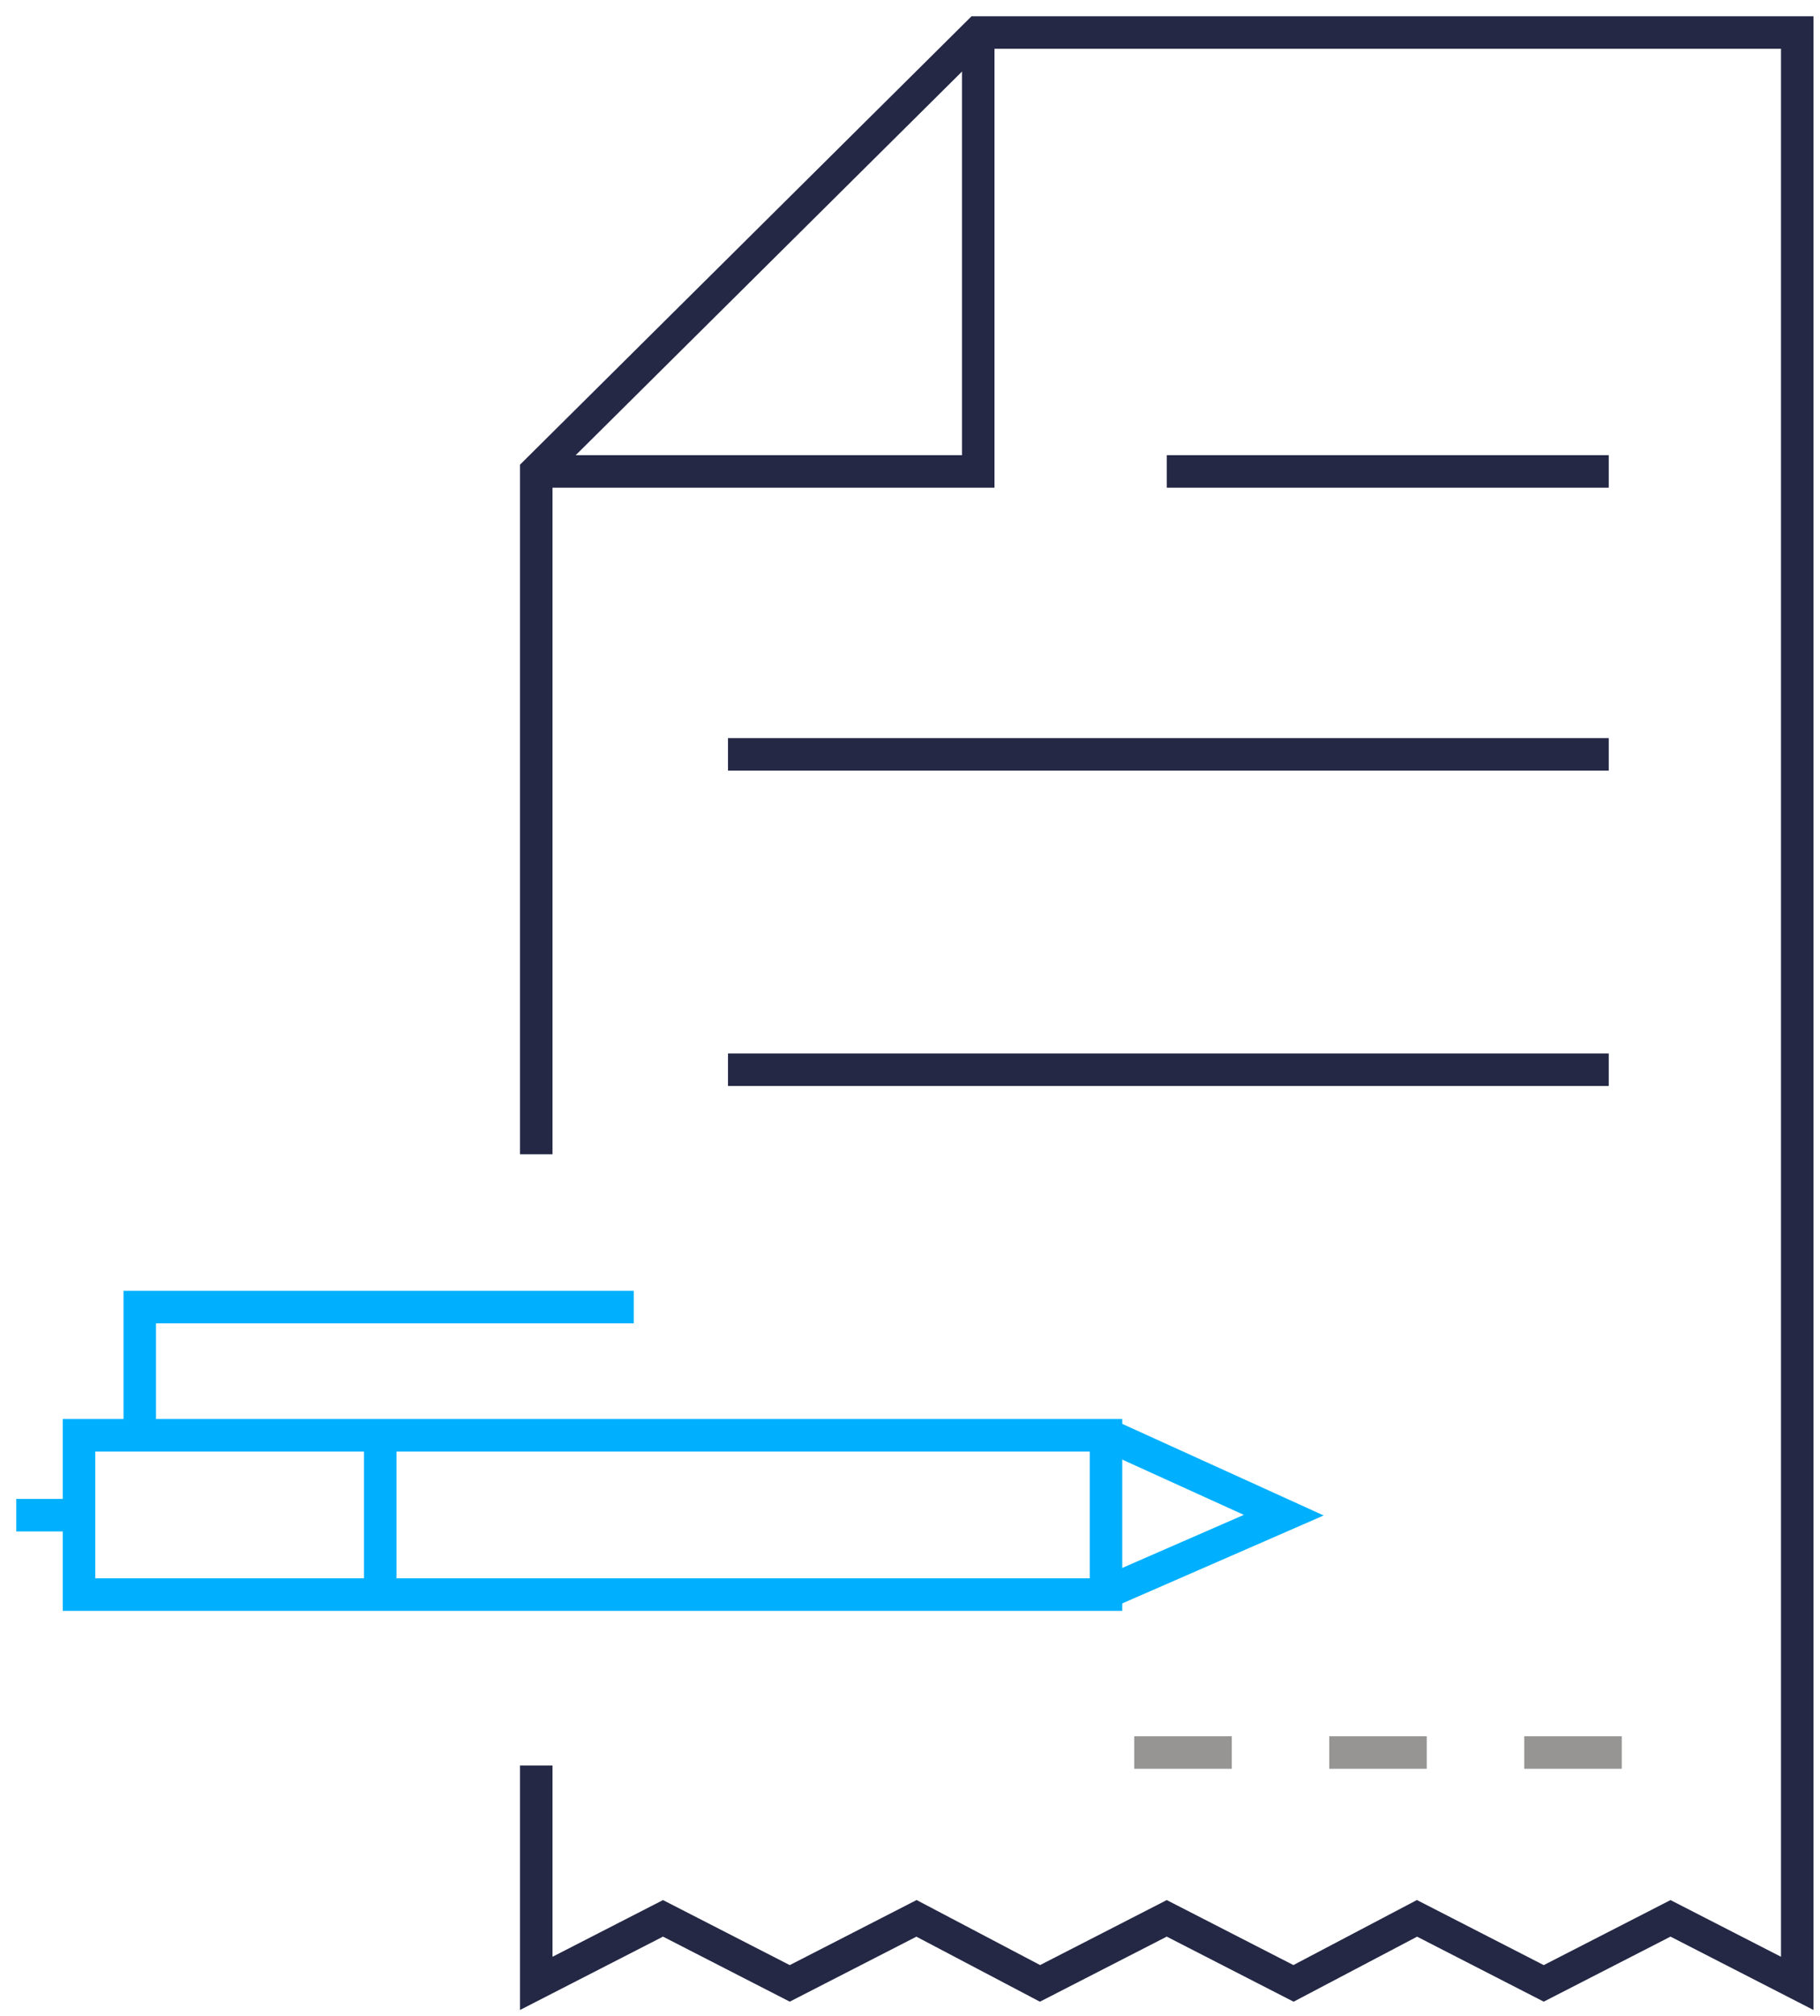 <?xml version="1.0" encoding="utf-8"?>
<!-- Generator: Adobe Illustrator 21.0.0, SVG Export Plug-In . SVG Version: 6.00 Build 0)  -->
<svg version="1.1" id="Слой_1" xmlns="http://www.w3.org/2000/svg" xmlns:xlink="http://www.w3.org/1999/xlink" x="0px" y="0px"
	 viewBox="0 0 56 62" style="enable-background:new 0 0 56 62;" xml:space="preserve">
<style type="text/css">
	.st0{fill:none;stroke:#242845;stroke-miterlimit:10;}
	.st1{fill:none;stroke:#969594;stroke-miterlimit:10;stroke-dasharray:3;}
	.st2{fill:none;stroke:#00B0FF;stroke-miterlimit:10;}
</style>
<line class="st0" x1="35.9" y1="14.5" x2="49.5" y2="14.5"/>
<line class="st1" x1="34.9" y1="53.9" x2="50.3" y2="53.9"/>
<line class="st0" x1="22.4" y1="23.2" x2="49.5" y2="23.2"/>
<line class="st0" x1="22.4" y1="32.9" x2="49.5" y2="32.9"/>
<g>
	<polyline class="st0" points="16.5,54.3 16.5,61 20.4,59 24.3,61 28.2,59 32,61 35.9,59 39.8,61 43.6,59 47.5,61 51.4,59 55.3,61 
		55.3,1 30.1,1 16.5,14.5 16.5,35.5 	"/>
	<polyline class="st0" points="16.5,14.5 30.1,14.5 30.1,1 	"/>
</g>
<g>
	
		<rect x="15.7" y="30.8" transform="matrix(6.123234e-17 -1 1 6.123234e-17 -28.369 64.743)" class="st2" width="4.9" height="31.6"/>
	<polyline class="st2" points="34,49 39.5,46.6 34,44.1 	"/>
	<line class="st2" x1="11.7" y1="49" x2="11.7" y2="44.1"/>
	<polyline class="st2" points="4.3,44.1 4.3,40.2 19.5,40.2 	"/>
	<line class="st2" x1="2.4" y1="46.6" x2="0.5" y2="46.6"/>
</g>
</svg>

